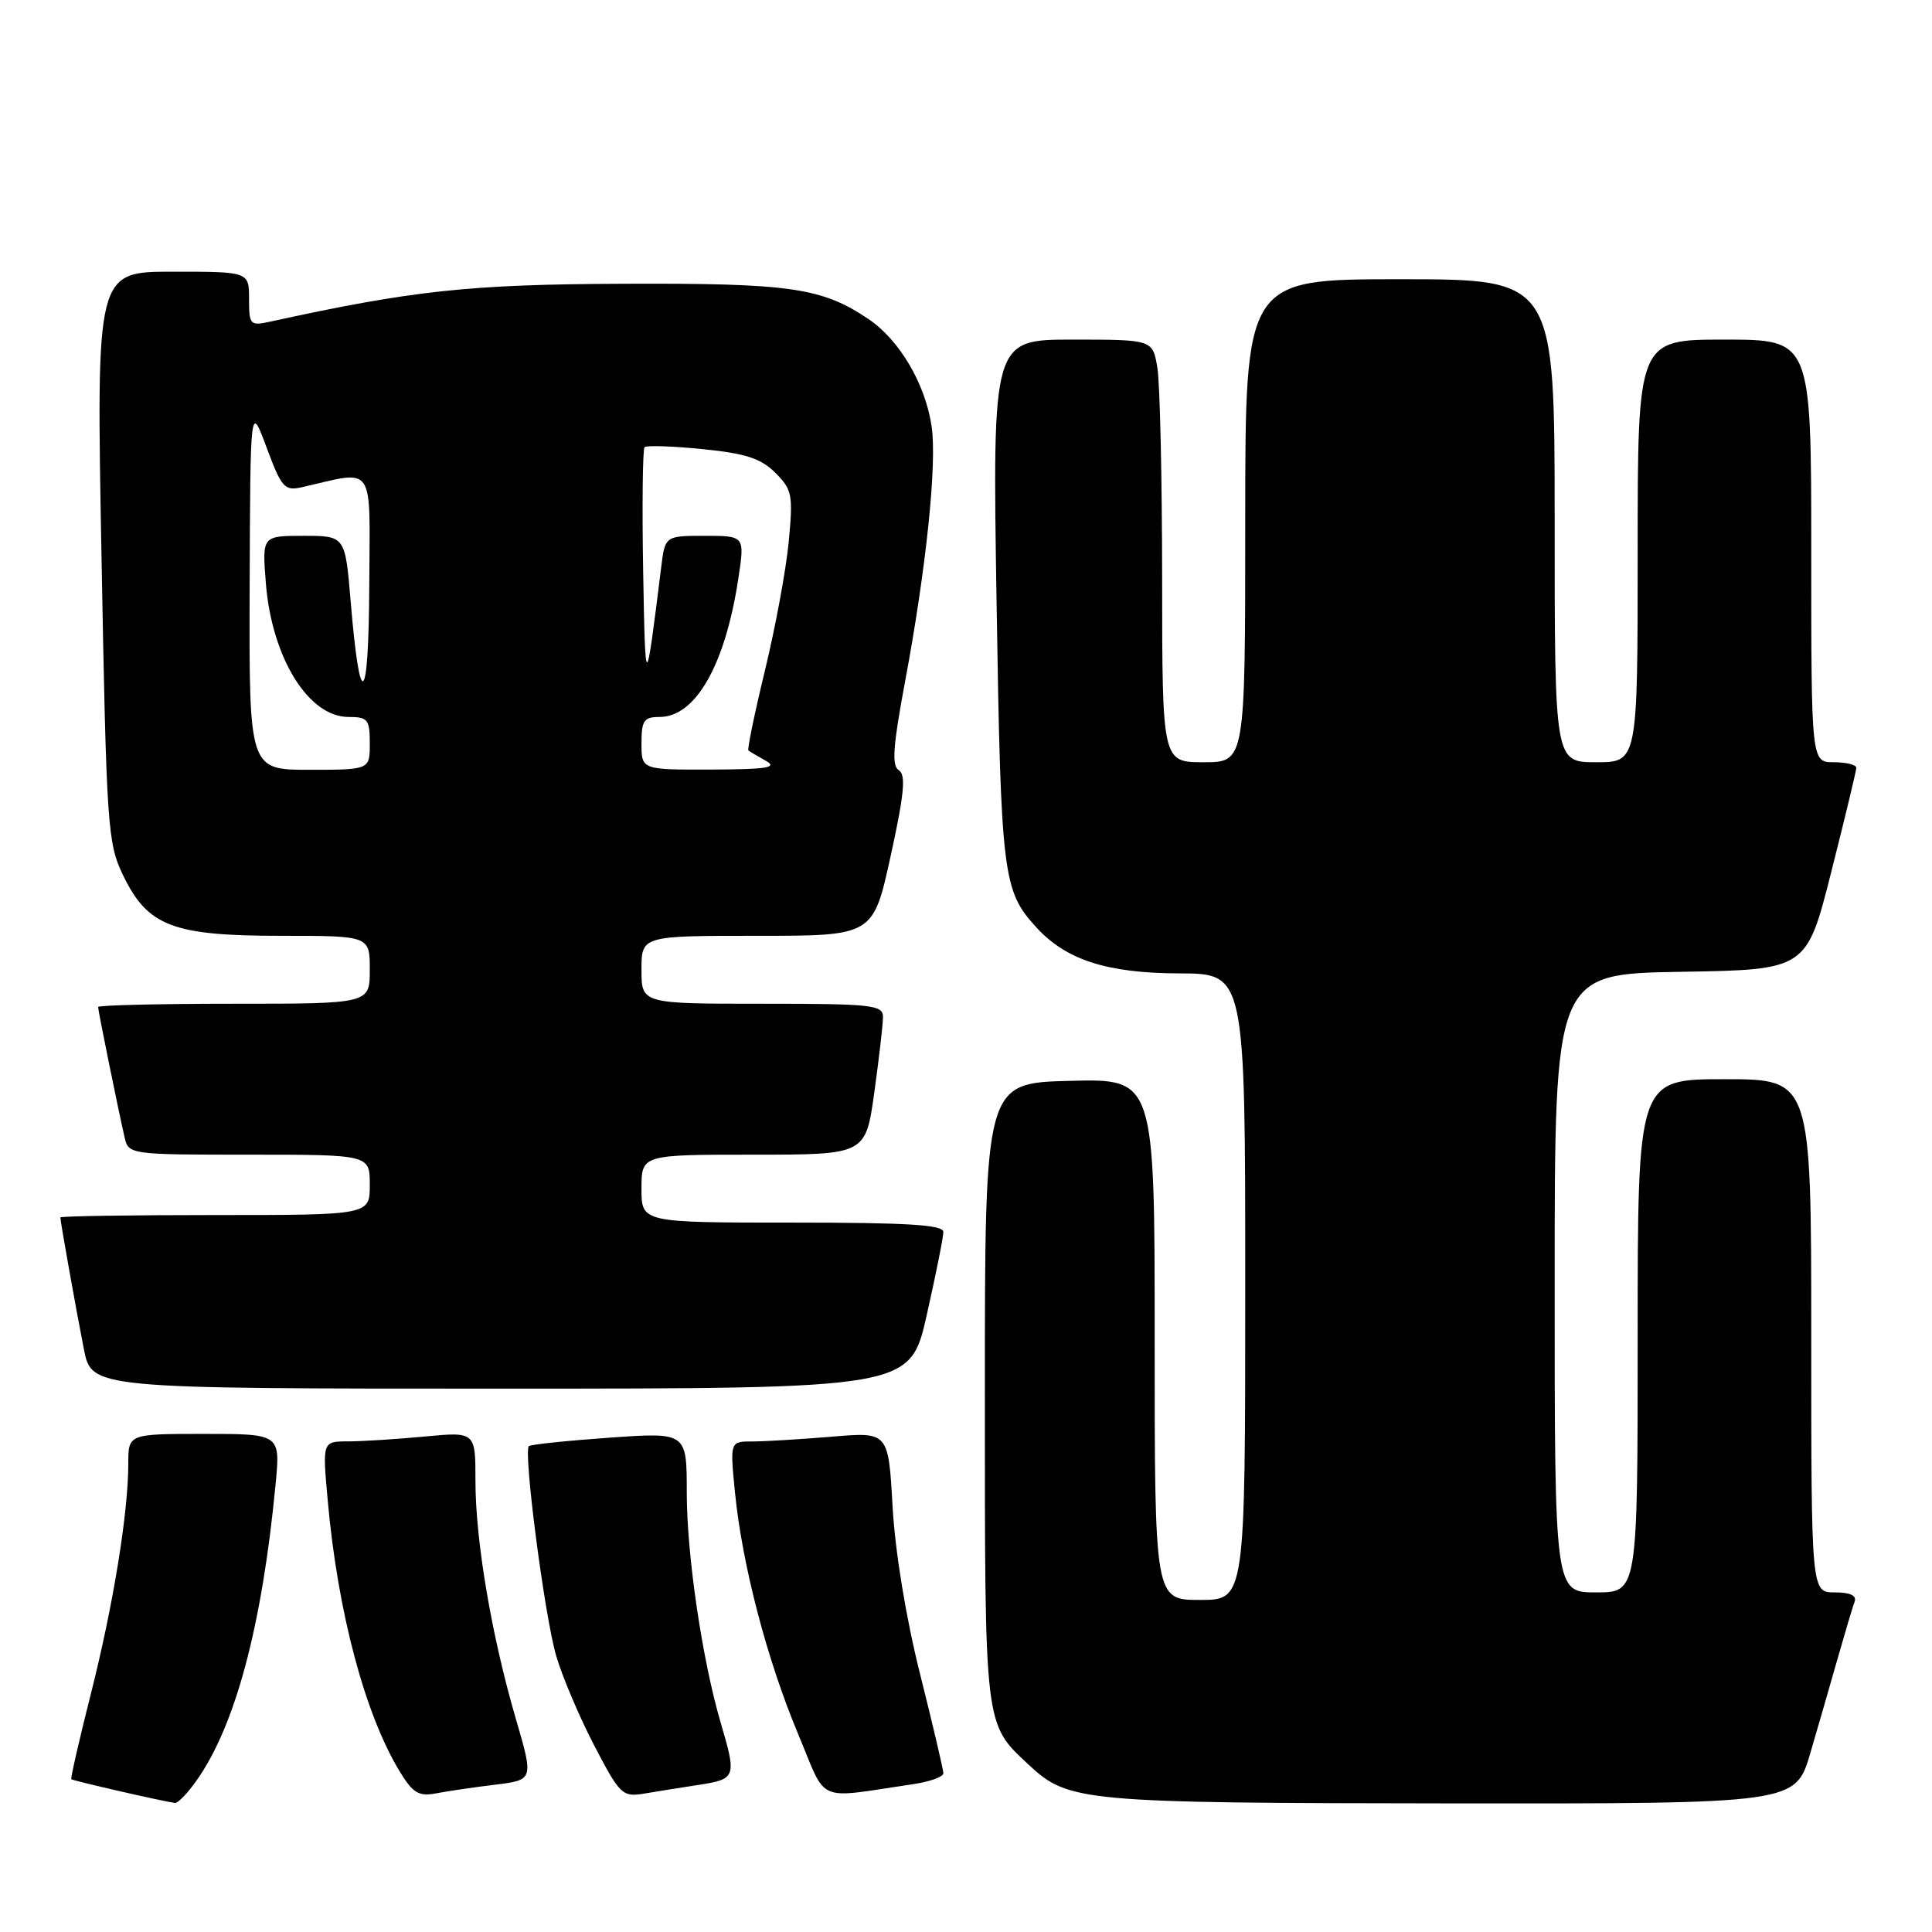 <?xml version="1.0" encoding="UTF-8" standalone="no"?>
<!DOCTYPE svg PUBLIC "-//W3C//DTD SVG 1.1//EN" "http://www.w3.org/Graphics/SVG/1.1/DTD/svg11.dtd" >
<svg xmlns="http://www.w3.org/2000/svg" xmlns:xlink="http://www.w3.org/1999/xlink" version="1.1" viewBox="0 0 256 256">
 <g >
 <path fill="currentColor"
d=" M 26.00 235.99 C 31.17 228.74 34.71 215.51 36.51 196.75 C 37.16 190.00 37.16 190.00 27.08 190.00 C 17.00 190.00 17.00 190.00 17.00 193.93 C 17.00 200.45 15.00 212.75 12.04 224.44 C 10.50 230.52 9.34 235.61 9.45 235.75 C 9.63 235.95 21.15 238.60 23.18 238.90 C 23.56 238.95 24.83 237.65 26.00 235.99 Z  M 239.89 232.25 C 240.98 228.54 242.63 222.80 243.57 219.50 C 244.51 216.20 245.48 212.94 245.74 212.25 C 246.06 211.42 245.18 211.00 243.11 211.00 C 240.00 211.00 240.00 211.00 240.00 177.00 C 240.00 143.00 240.00 143.00 228.50 143.00 C 217.00 143.00 217.00 143.00 217.00 177.00 C 217.00 211.00 217.00 211.00 211.50 211.00 C 206.00 211.00 206.00 211.00 206.00 170.02 C 206.00 129.05 206.00 129.05 222.69 128.77 C 239.38 128.50 239.38 128.50 242.66 115.50 C 244.47 108.35 245.96 102.16 245.97 101.75 C 245.99 101.34 244.65 101.00 243.00 101.00 C 240.00 101.00 240.00 101.00 240.00 73.00 C 240.00 45.00 240.00 45.00 228.50 45.00 C 217.00 45.00 217.00 45.00 217.00 73.00 C 217.00 101.00 217.00 101.00 211.50 101.00 C 206.00 101.00 206.00 101.00 206.00 69.00 C 206.00 37.00 206.00 37.00 185.50 37.00 C 165.00 37.00 165.00 37.00 165.00 69.00 C 165.00 101.00 165.00 101.00 159.50 101.00 C 154.00 101.00 154.00 101.00 153.99 76.75 C 153.98 63.41 153.70 50.81 153.36 48.75 C 152.74 45.00 152.74 45.00 142.12 45.00 C 131.50 45.00 131.50 45.00 132.05 79.75 C 132.63 116.09 132.87 118.03 137.32 122.88 C 141.28 127.21 146.70 128.95 156.25 128.98 C 165.00 129.00 165.00 129.00 165.00 170.50 C 165.00 212.00 165.00 212.00 159.00 212.00 C 153.00 212.00 153.00 212.00 153.00 177.47 C 153.00 142.93 153.00 142.93 141.75 143.22 C 130.50 143.50 130.50 143.50 130.50 184.50 C 130.50 229.15 130.40 228.32 136.31 233.84 C 141.57 238.75 143.30 238.91 192.21 238.96 C 237.92 239.00 237.92 239.00 239.89 232.25 Z  M 65.61 236.48 C 70.72 235.85 70.72 235.85 68.33 227.68 C 65.13 216.70 63.00 204.15 63.00 196.22 C 63.00 189.71 63.00 189.71 56.25 190.35 C 52.54 190.70 47.98 190.99 46.11 190.99 C 42.72 191.00 42.72 191.00 43.42 198.75 C 44.74 213.60 48.37 227.24 53.02 234.82 C 54.72 237.60 55.51 238.06 57.78 237.63 C 59.28 237.34 62.80 236.82 65.61 236.48 Z  M 92.75 236.48 C 97.49 235.75 97.61 235.41 95.54 228.43 C 93.06 220.04 91.00 206.11 91.00 197.76 C 91.00 189.78 91.00 189.78 80.75 190.50 C 75.11 190.90 70.31 191.40 70.08 191.62 C 69.32 192.33 72.17 214.20 73.70 219.41 C 74.52 222.21 76.80 227.57 78.76 231.33 C 82.17 237.86 82.47 238.14 85.42 237.65 C 87.11 237.36 90.41 236.84 92.75 236.48 Z  M 121.00 236.41 C 123.20 236.09 125.00 235.44 125.00 234.97 C 125.00 234.50 123.61 228.58 121.91 221.81 C 120.04 214.34 118.61 205.62 118.27 199.62 C 117.72 189.73 117.72 189.73 110.21 190.37 C 106.08 190.71 101.35 191.00 99.71 191.00 C 96.72 191.00 96.72 191.00 97.39 197.75 C 98.33 207.29 101.61 219.86 105.73 229.70 C 109.67 239.13 107.87 238.34 121.00 236.41 Z  M 122.80 174.24 C 124.01 168.87 125.00 163.92 125.00 163.24 C 125.00 162.29 120.25 162.00 105.00 162.00 C 85.00 162.00 85.00 162.00 85.00 157.50 C 85.00 153.00 85.00 153.00 99.85 153.00 C 114.70 153.00 114.70 153.00 115.85 144.75 C 116.48 140.21 117.00 135.71 117.00 134.75 C 117.00 133.16 115.57 133.00 101.00 133.00 C 85.00 133.00 85.00 133.00 85.00 128.50 C 85.00 124.00 85.00 124.00 100.35 124.00 C 115.70 124.00 115.70 124.00 118.02 113.41 C 119.82 105.20 120.06 102.66 119.10 102.06 C 118.14 101.47 118.32 98.91 119.91 90.40 C 122.73 75.35 124.18 61.40 123.44 56.46 C 122.60 50.84 119.18 45.04 115.08 42.28 C 108.90 38.11 104.74 37.51 82.50 37.60 C 62.18 37.68 54.72 38.48 35.75 42.63 C 33.15 43.20 33.00 43.04 33.00 39.62 C 33.00 36.00 33.00 36.00 22.88 36.00 C 12.75 36.00 12.75 36.00 13.45 73.75 C 14.11 109.71 14.25 111.71 16.32 116.00 C 19.58 122.73 22.88 124.00 37.25 124.00 C 49.00 124.00 49.00 124.00 49.00 128.50 C 49.00 133.00 49.00 133.00 31.00 133.00 C 21.10 133.00 13.00 133.20 13.00 133.43 C 13.00 133.93 15.72 147.31 16.52 150.75 C 17.03 152.97 17.27 153.00 33.02 153.00 C 49.00 153.00 49.00 153.00 49.00 157.00 C 49.00 161.00 49.00 161.00 28.50 161.00 C 17.22 161.00 8.00 161.14 8.00 161.32 C 8.00 161.87 10.04 173.30 11.11 178.75 C 12.14 184.00 12.14 184.00 66.37 184.00 C 120.60 184.00 120.60 184.00 122.80 174.24 Z  M 33.08 77.75 C 33.17 53.50 33.17 53.50 35.33 59.31 C 37.31 64.63 37.71 65.08 40.00 64.56 C 49.82 62.32 49.01 61.12 48.93 77.62 C 48.85 93.59 47.71 94.59 46.47 79.75 C 45.74 71.00 45.74 71.00 40.23 71.00 C 34.73 71.00 34.73 71.00 35.23 77.30 C 36.02 87.15 40.87 95.00 46.17 95.00 C 48.74 95.00 49.00 95.33 49.00 98.50 C 49.00 102.00 49.00 102.00 41.00 102.00 C 33.00 102.00 33.00 102.00 33.08 77.75 Z  M 85.00 98.50 C 85.00 95.47 85.32 95.00 87.41 95.00 C 92.16 95.00 96.08 88.13 97.82 76.75 C 98.70 71.00 98.70 71.00 93.41 71.00 C 88.12 71.00 88.12 71.00 87.60 75.25 C 85.54 91.86 85.51 91.87 85.22 75.61 C 85.07 66.87 85.16 59.51 85.41 59.25 C 85.67 59.00 89.13 59.11 93.10 59.51 C 98.81 60.08 100.83 60.74 102.74 62.65 C 104.97 64.88 105.10 65.57 104.51 71.78 C 104.16 75.48 102.74 83.15 101.36 88.84 C 99.98 94.53 99.00 99.30 99.17 99.44 C 99.35 99.59 100.40 100.21 101.50 100.82 C 103.09 101.71 101.60 101.95 94.25 101.97 C 85.00 102.00 85.00 102.00 85.00 98.50 Z "/>
</g>
</svg>